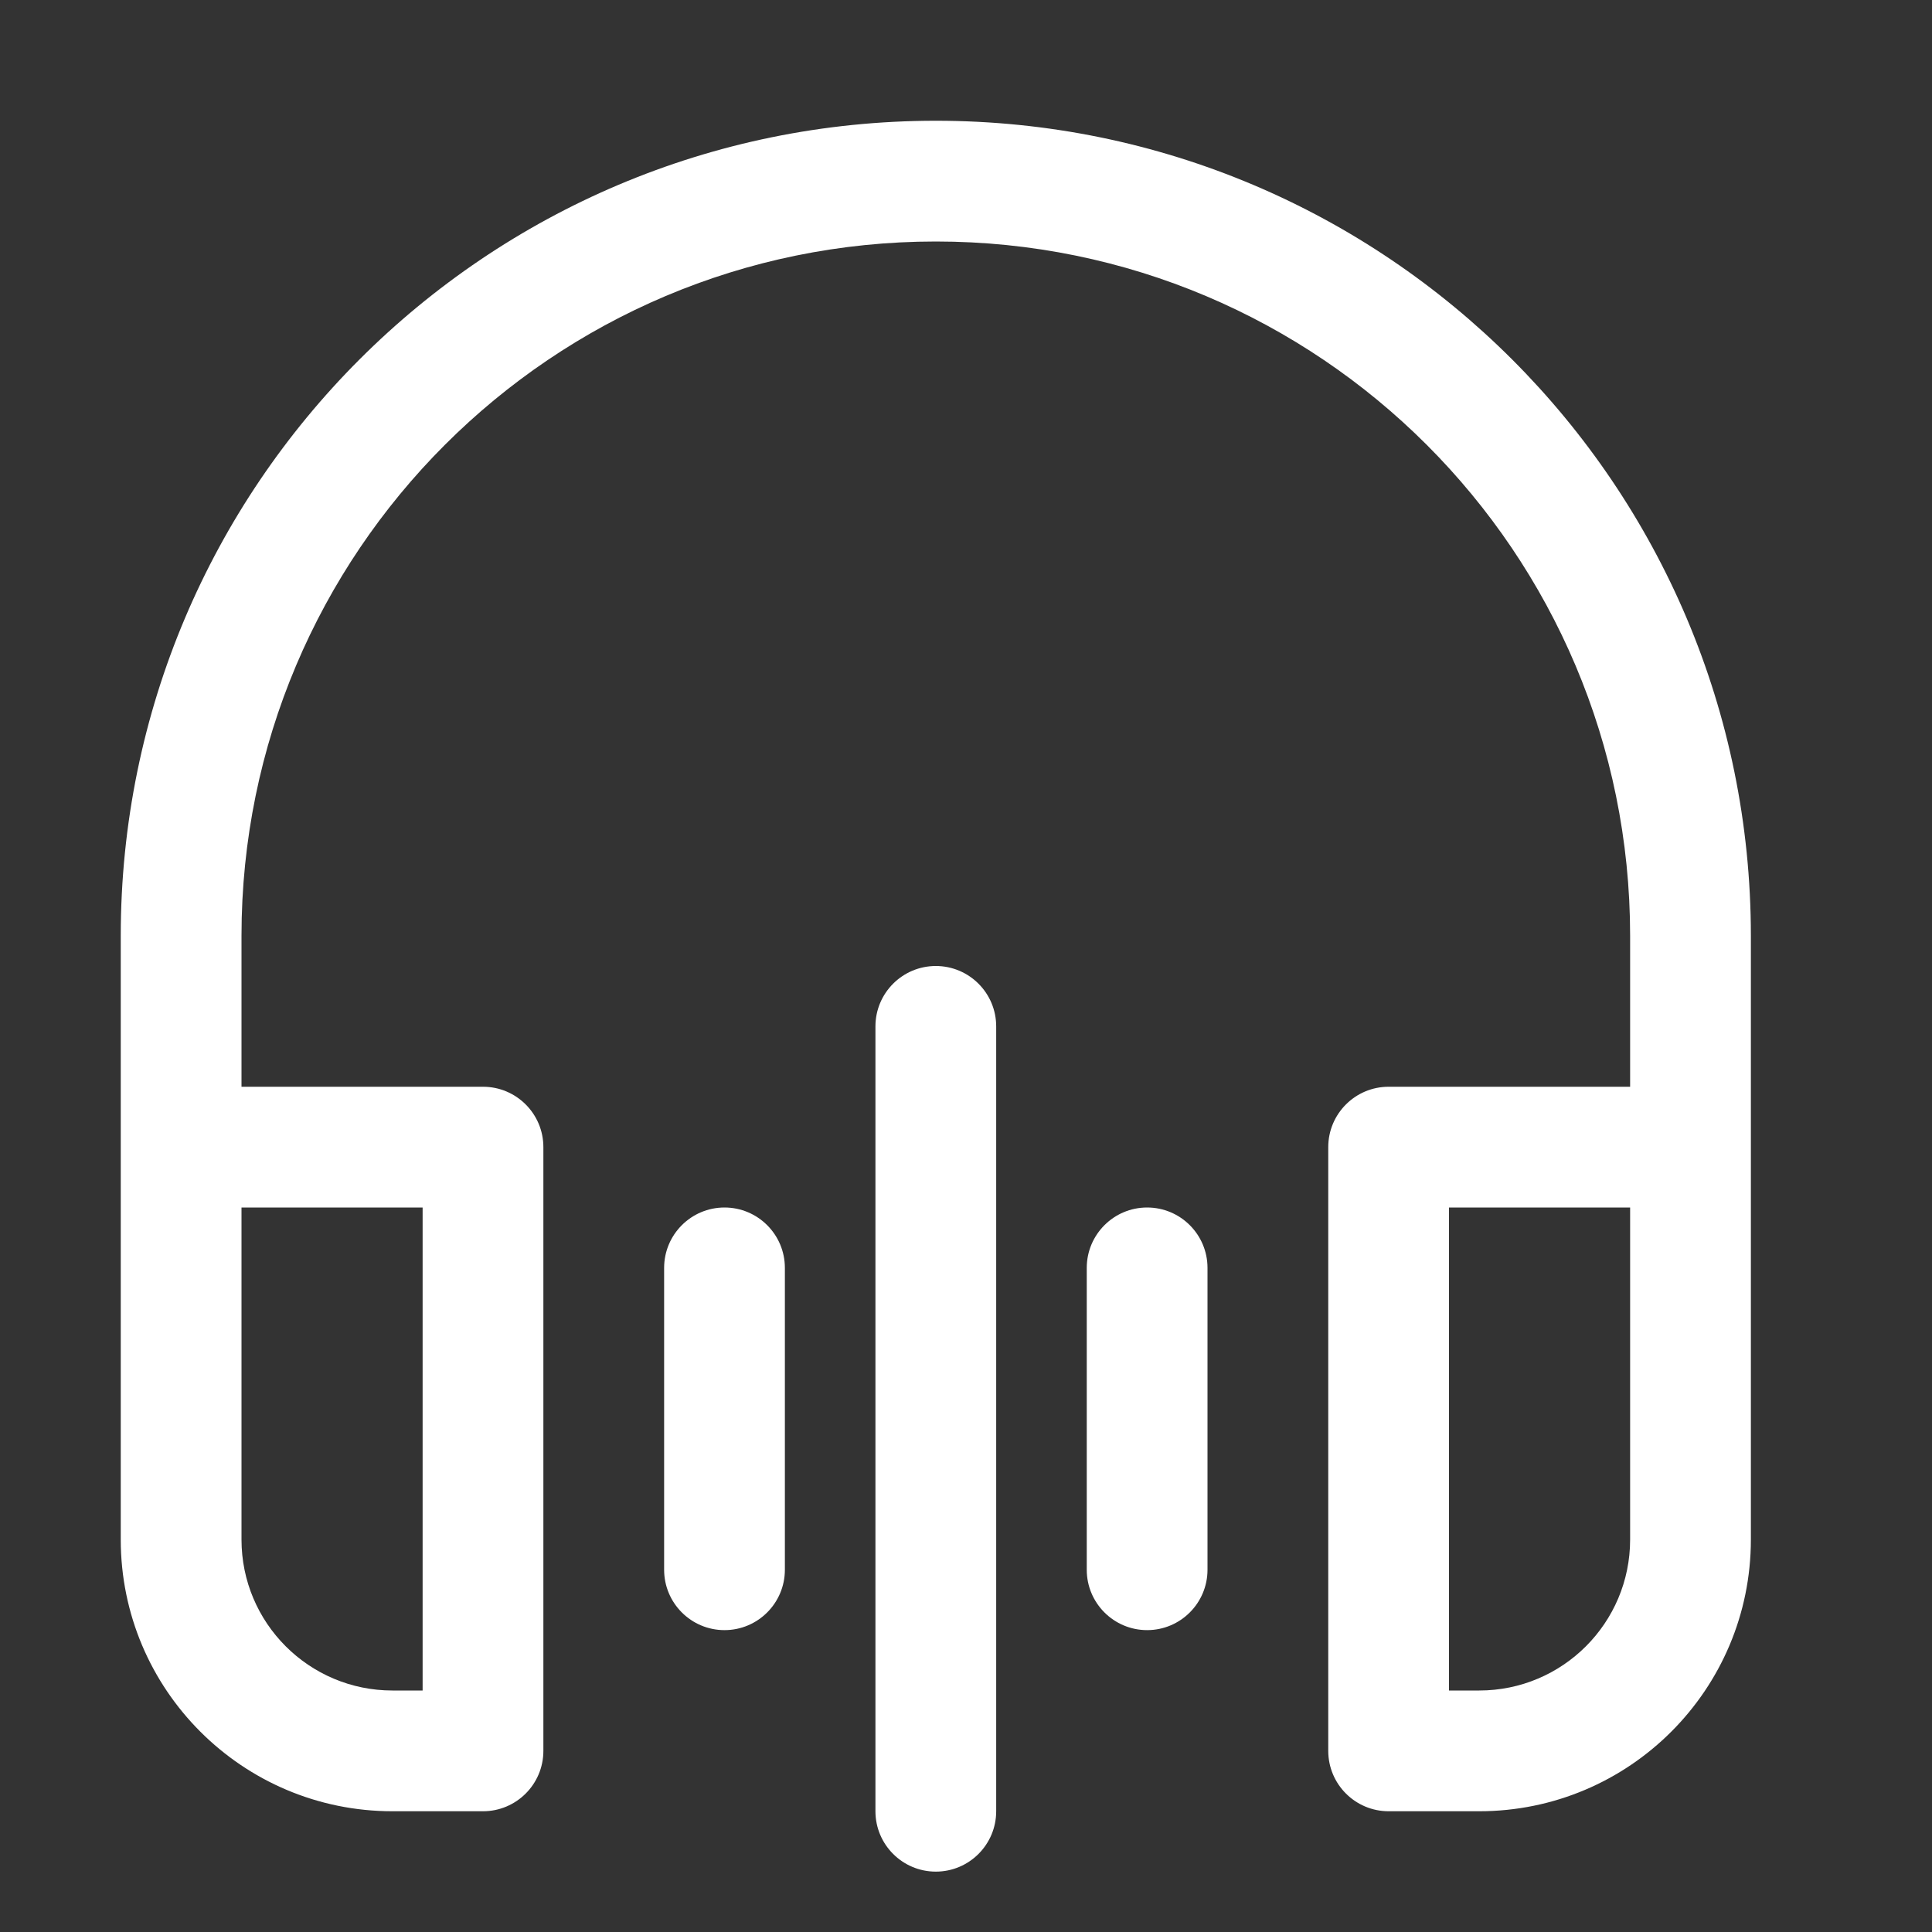 <svg width="32" height="32" viewBox="0 0 32 32" fill="none" xmlns="http://www.w3.org/2000/svg">
<rect x="0" y="0" width="32" height="32" fill="#333333" stroke="none"/>
<path d="M4 15.5C4 9.149 9.149 4 15.5 4C21.851 4 27 9.149 27 15.5V18H23C22.448 18 22 18.448 22 19V29C22 29.552 22.448 30 23 30H24.5C26.985 30 29 27.985 29 25.5V15.5C29 8.044 22.956 2 15.5 2C8.044 2 2 8.044 2 15.5V25.5C2 27.985 4.015 30 6.5 30H8C8.552 30 9 29.552 9 29V19C9 18.448 8.552 18 8 18H4V15.5ZM24 20H27V25.5C27 26.881 25.881 28 24.5 28H24V20ZM4 20H7V28H6.5C5.119 28 4 26.881 4 25.5V20ZM16.5 17C16.5 16.448 16.052 16 15.5 16C14.948 16 14.5 16.448 14.5 17V30C14.5 30.552 14.948 31 15.5 31C16.052 31 16.5 30.552 16.5 30V17ZM12 20C12.552 20 13 20.448 13 21V26C13 26.552 12.552 27 12 27C11.448 27 11 26.552 11 26V21C11 20.448 11.448 20 12 20ZM20 21C20 20.448 19.552 20 19 20C18.448 20 18 20.448 18 21V26C18 26.552 18.448 27 19 27C19.552 27 20 26.552 20 26V21Z" fill="#ffffff"/>
</svg>
